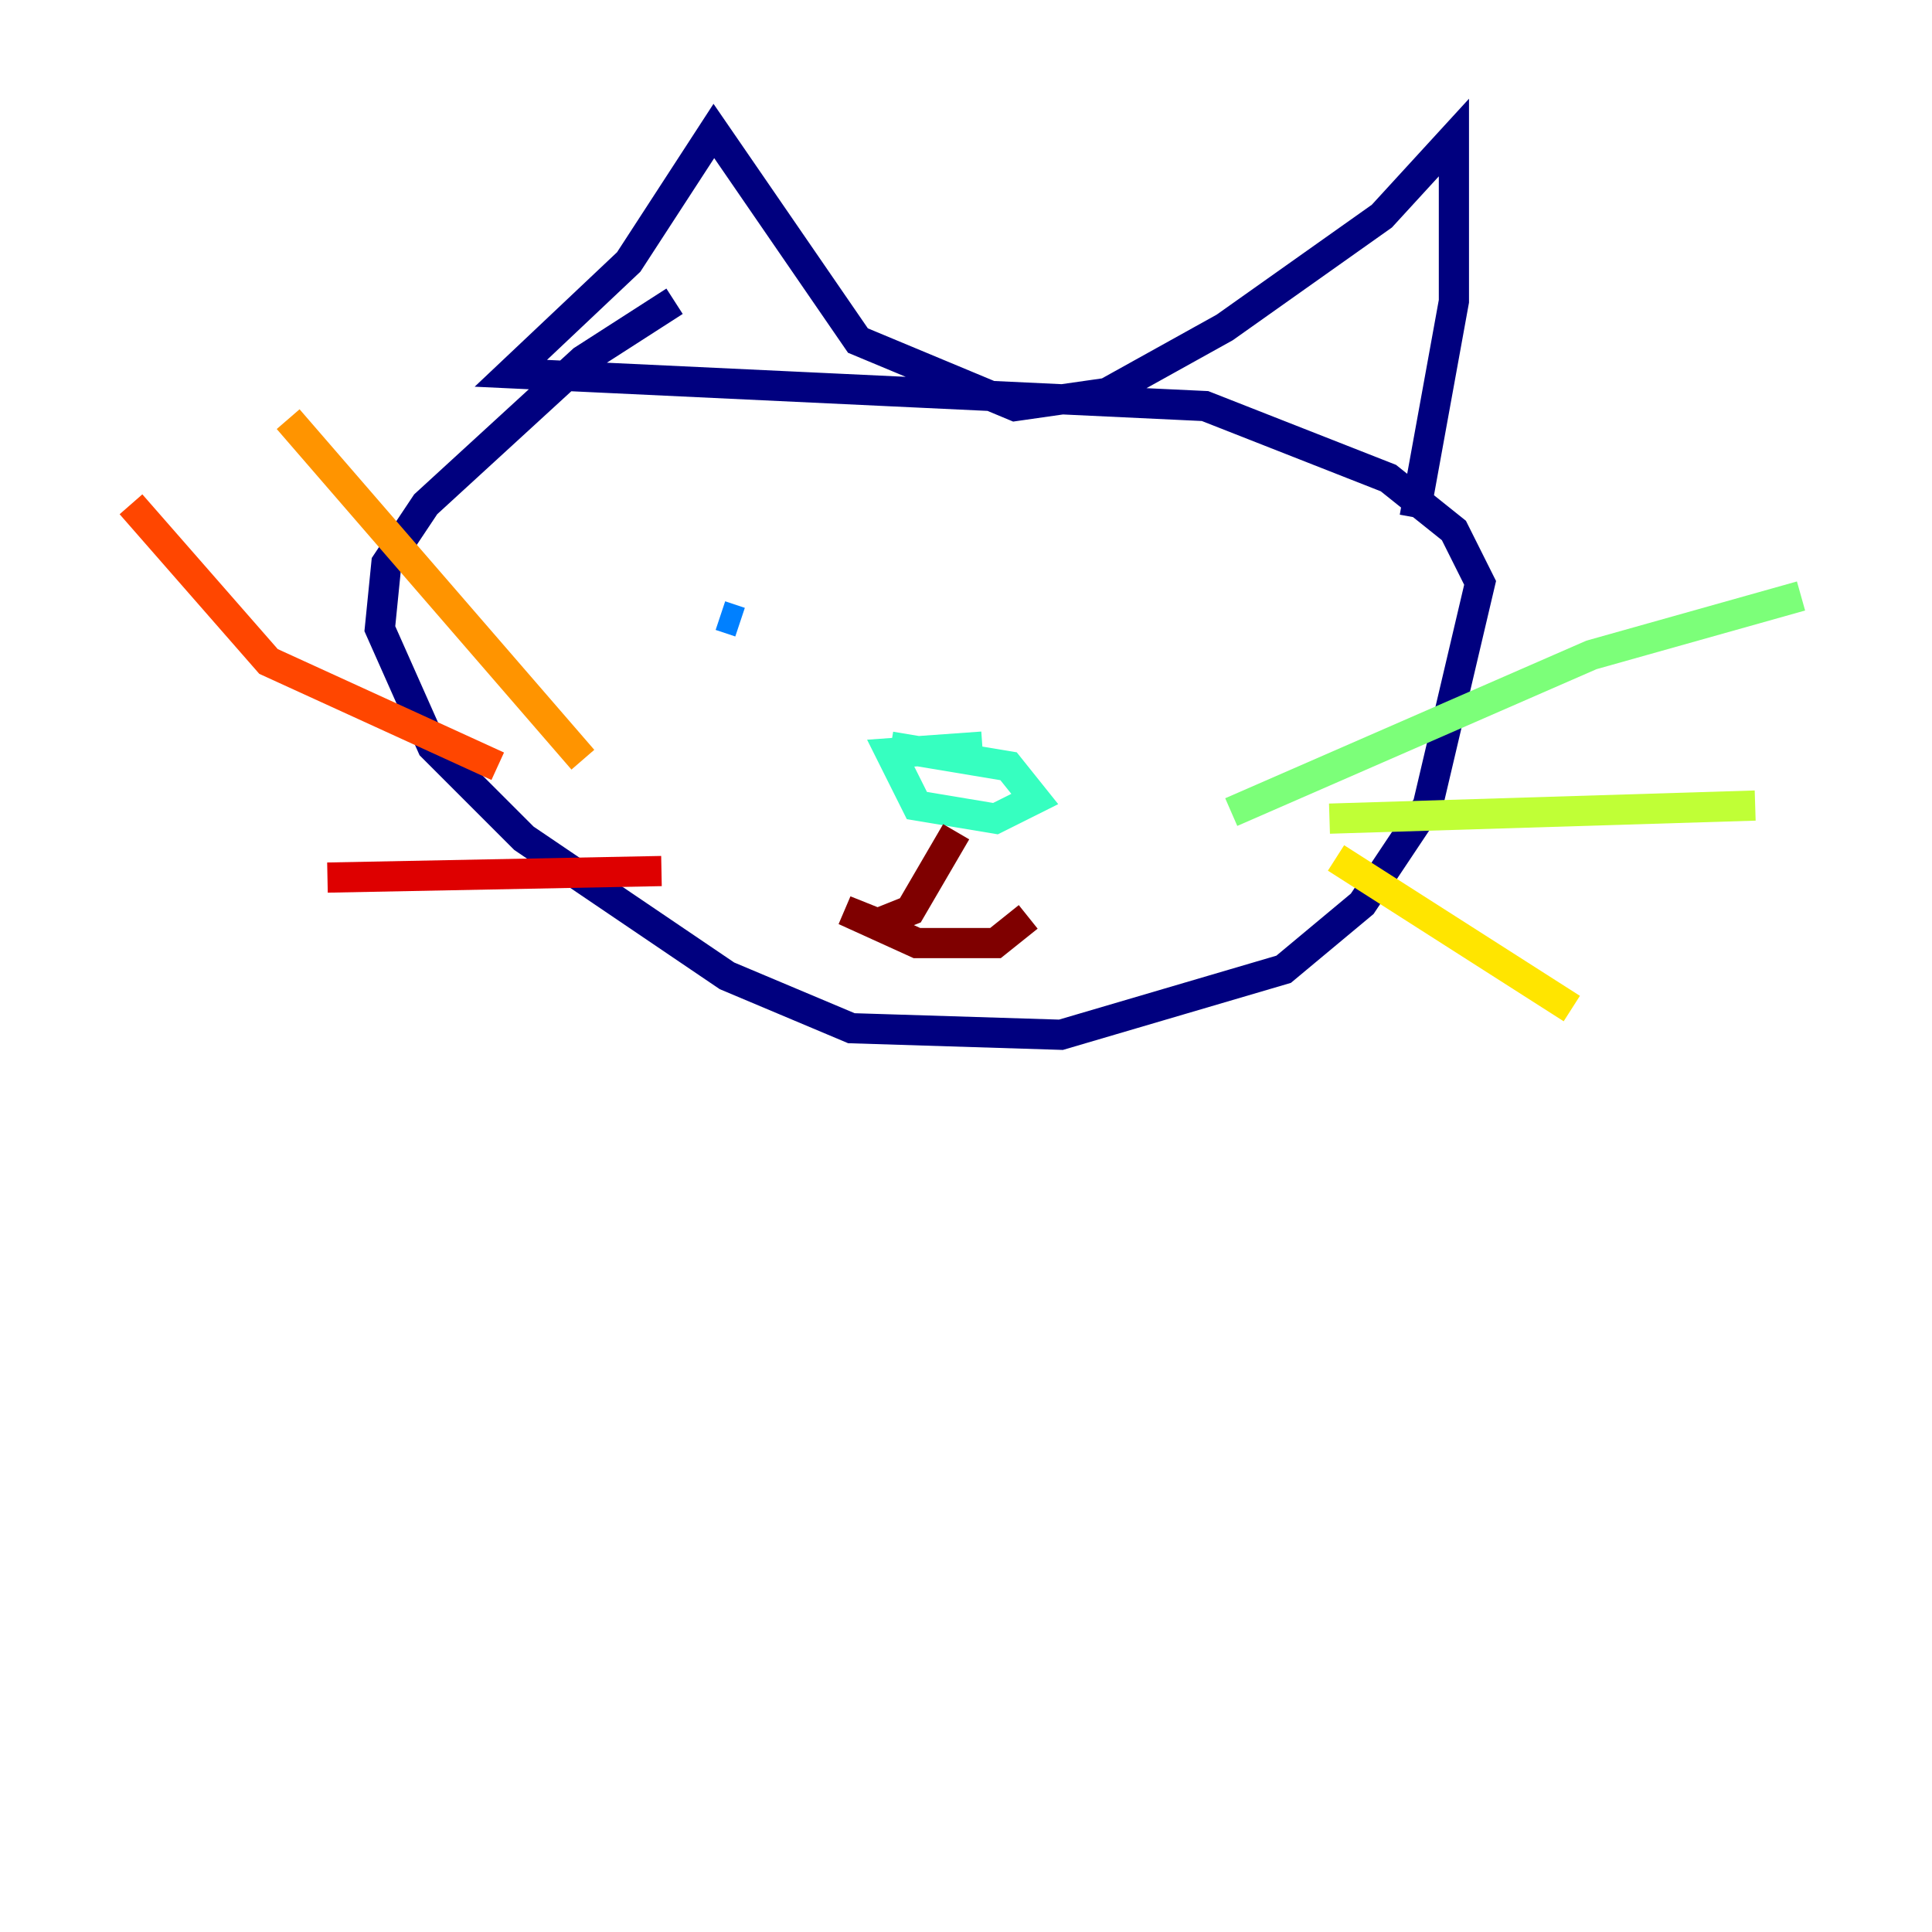 <?xml version="1.0" encoding="utf-8" ?>
<svg baseProfile="tiny" height="128" version="1.2" viewBox="0,0,128,128" width="128" xmlns="http://www.w3.org/2000/svg" xmlns:ev="http://www.w3.org/2001/xml-events" xmlns:xlink="http://www.w3.org/1999/xlink"><defs /><polyline fill="none" points="44.691,19.959 38.617,23.864 28.203,33.41 25.6,37.315 25.166,41.654 28.637,49.464 34.712,55.539 48.163,64.651 56.407,68.122 70.291,68.556 85.044,64.217 90.251,59.878 94.59,53.37 98.061,38.617 96.325,35.146 91.986,31.675 79.837,26.902 33.844,24.732 41.654,17.356 47.295,8.678 56.841,22.563 67.254,26.902 73.329,26.034 81.139,21.695 91.552,14.319 96.325,9.112 96.325,19.959 93.722,34.278" stroke="#00007f" stroke-width="2" /><polyline fill="none" points="46.427,39.919 46.427,39.919" stroke="#0000de" stroke-width="2" /><polyline fill="none" points="72.895,41.22 72.895,41.22" stroke="#0028ff" stroke-width="2" /><polyline fill="none" points="47.729,40.786 49.031,41.22" stroke="#0080ff" stroke-width="2" /><polyline fill="none" points="73.763,44.691 73.763,44.691" stroke="#00d4ff" stroke-width="2" /><polyline fill="none" points="59.01,49.464 66.82,50.766 68.556,52.936 65.953,54.237 60.746,53.37 59.01,49.898 65.085,49.464" stroke="#36ffc0" stroke-width="2" /><polyline fill="none" points="81.573,53.803 105.437,43.39 119.322,39.485" stroke="#7cff79" stroke-width="2" /><polyline fill="none" points="88.081,54.237 116.285,53.37" stroke="#c0ff36" stroke-width="2" /><polyline fill="none" points="88.515,56.841 104.136,66.82" stroke="#ffe500" stroke-width="2" /><polyline fill="none" points="38.617,50.332 19.091,27.77" stroke="#ff9400" stroke-width="2" /><polyline fill="none" points="32.976,50.766 17.79,43.824 8.678,33.41" stroke="#ff4600" stroke-width="2" /><polyline fill="none" points="43.824,57.709 21.695,58.142" stroke="#de0000" stroke-width="2" /><polyline fill="none" points="63.349,55.105 60.312,60.312 58.142,61.18 55.973,60.312 60.746,62.481 65.953,62.481 68.122,60.746" stroke="#7f0000" stroke-width="2" /></svg>